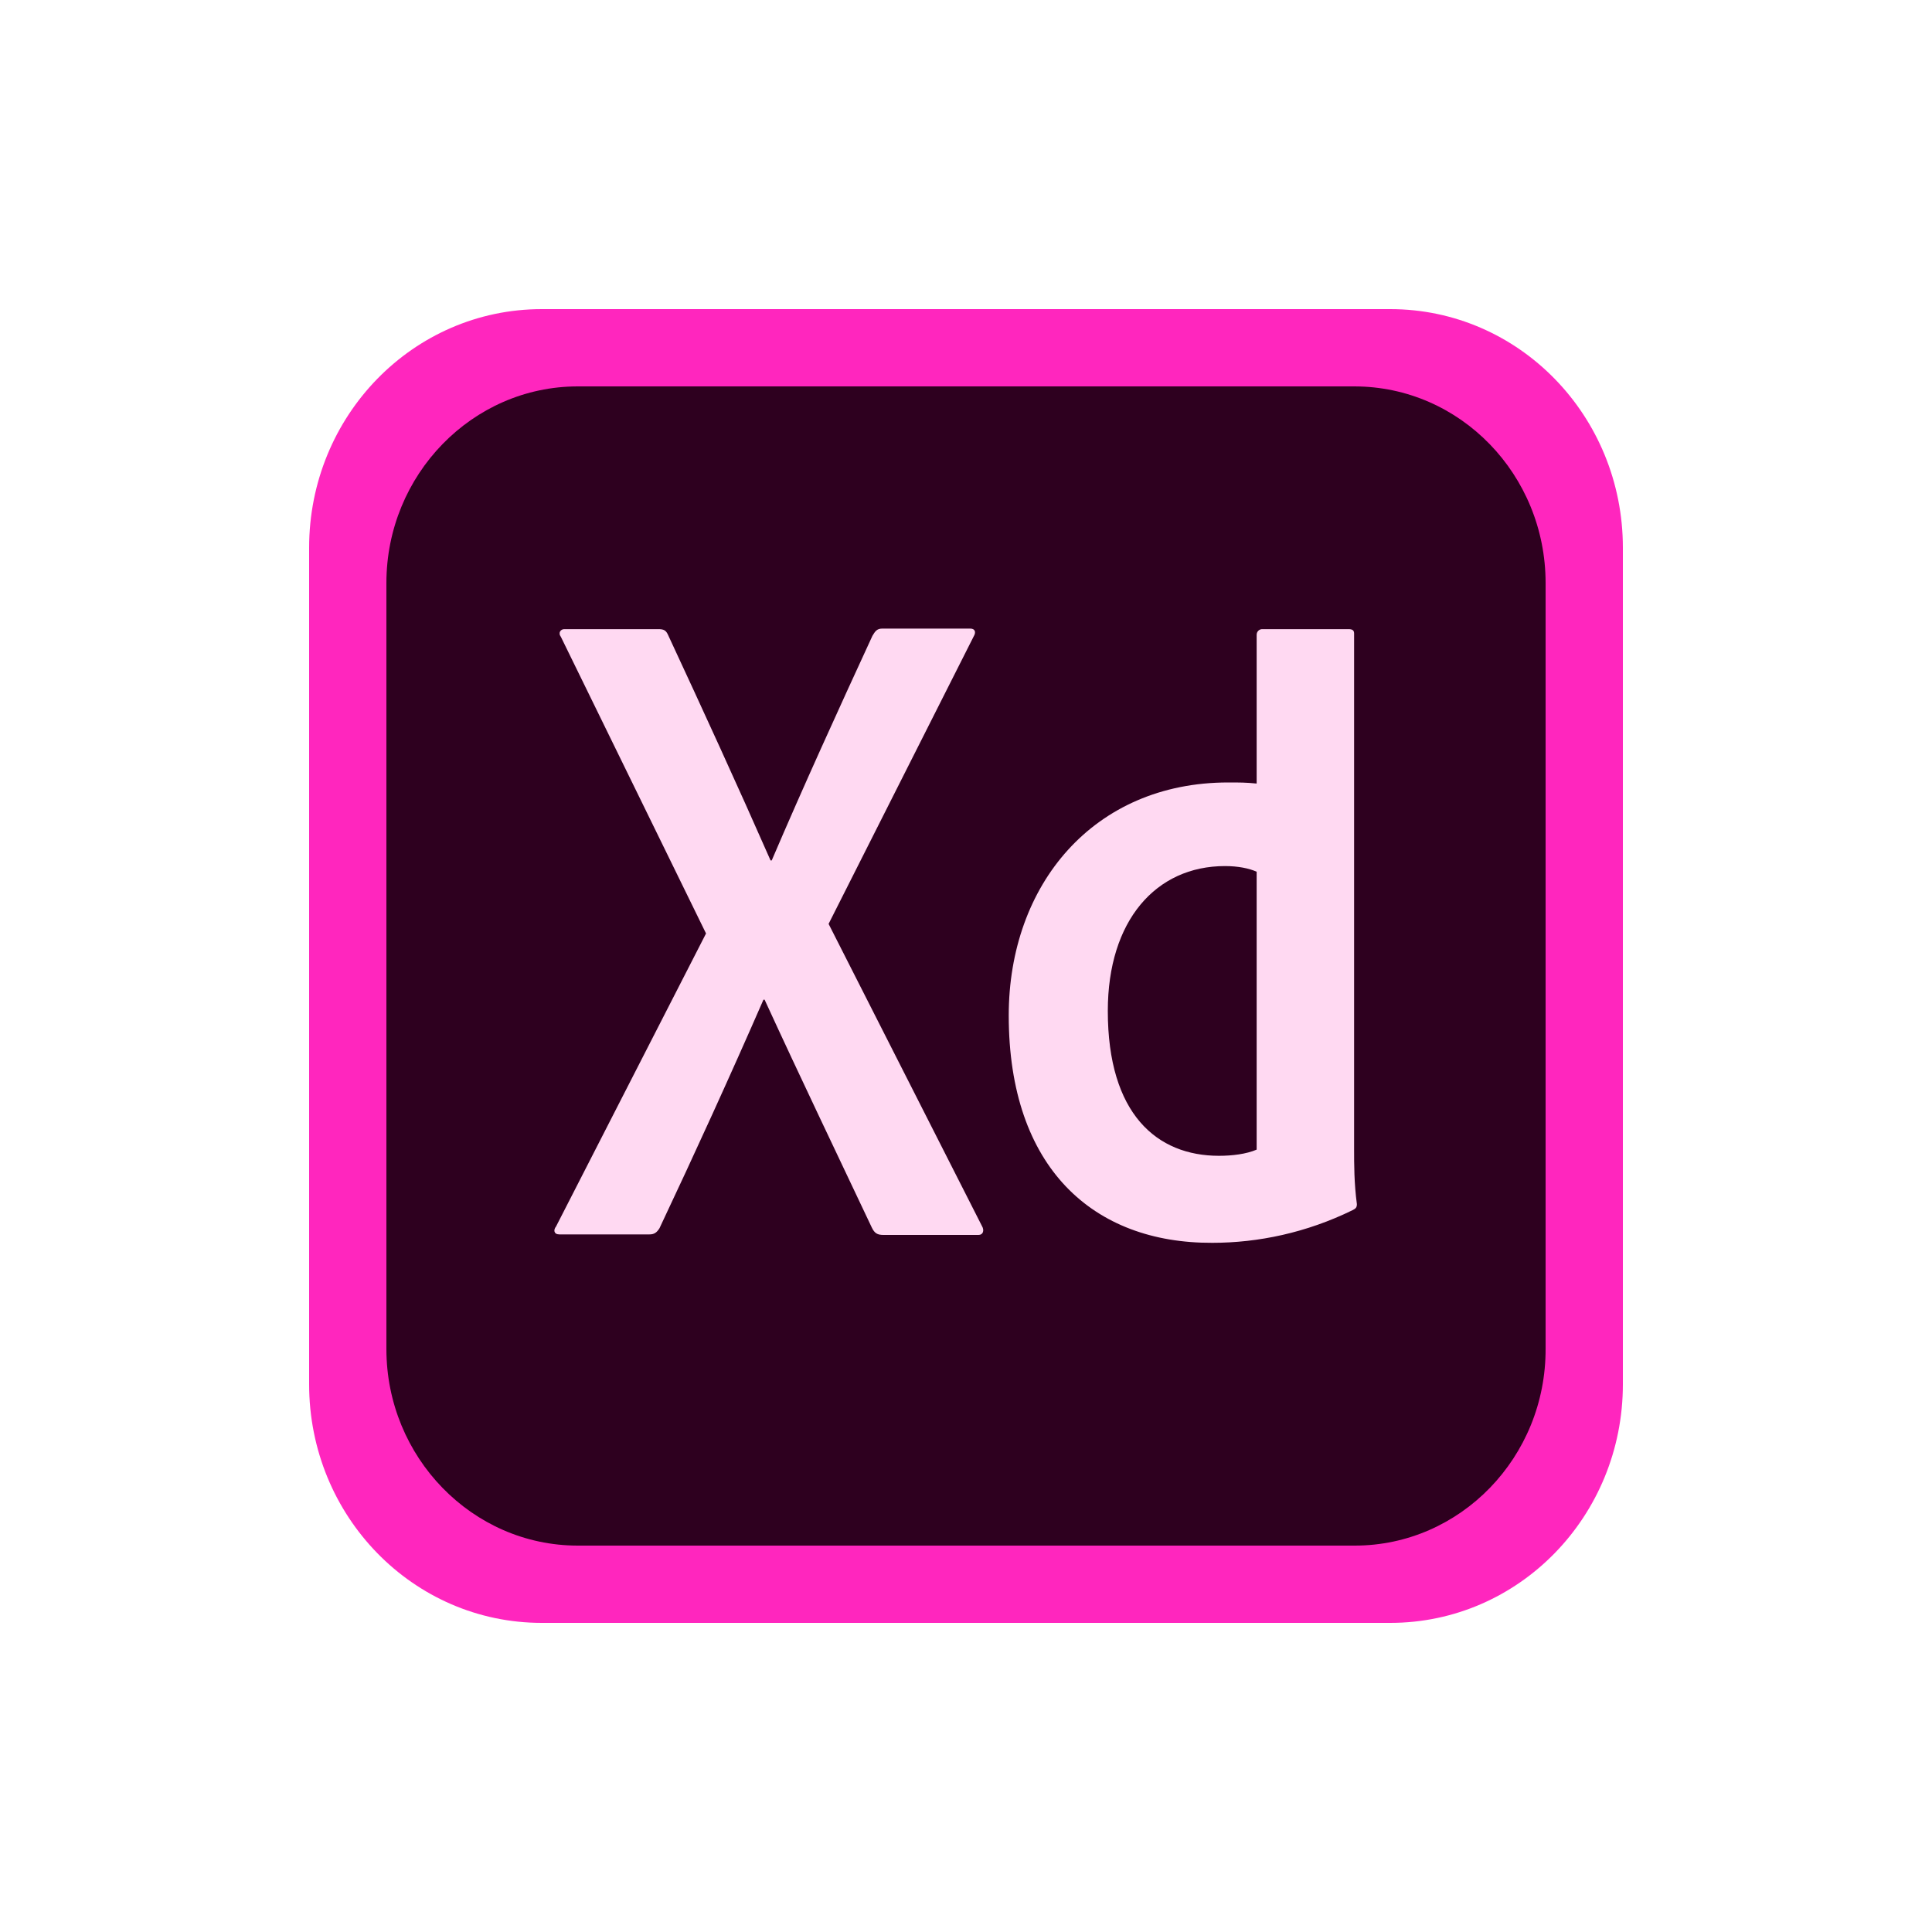 <svg width="25" height="25" viewBox="0 0 25 25" fill="none" xmlns="http://www.w3.org/2000/svg">
<path d="M13.99 17H3.01C1.346 17 0 15.62 0 13.912V3.088C0 1.38 1.346 0 3.01 0H13.99C15.654 0 17 1.38 17 3.088V13.912C17 15.62 15.654 17 13.99 17Z" transform="translate(4 4)" fill="#FF26BE"/>
<path d="M12.531 15H2.476C1.112 15 0 13.857 0 12.456V2.544C0 1.143 1.112 0 2.476 0H12.524C13.895 0 15 1.143 15 2.544V12.449C15.007 13.857 13.895 15 12.531 15Z" transform="translate(5 5)" fill="#2E001F"/>
<path d="M3.548 3.821L5.532 7.73C5.567 7.788 5.546 7.846 5.489 7.846H4.257C4.179 7.846 4.143 7.824 4.108 7.752C3.655 6.793 3.194 5.834 2.72 4.802H2.705C2.28 5.776 1.813 6.8 1.36 7.759C1.324 7.817 1.289 7.839 1.232 7.839H0.063C-0.008 7.839 -0.015 7.781 0.021 7.737L1.962 3.945L0.085 0.109C0.042 0.051 0.085 0.007 0.127 0.007H1.345C1.416 0.007 1.445 0.022 1.473 0.087C1.919 1.046 2.372 2.034 2.797 3H2.812C3.222 2.041 3.676 1.046 4.115 0.094C4.15 0.036 4.172 1.10854e-07 4.242 1.10854e-07H5.383C5.44 1.10854e-07 5.461 0.044 5.425 0.102L3.548 3.821ZM5.879 5.006C5.879 3.313 6.977 1.991 8.719 1.991C8.868 1.991 8.946 1.991 9.087 2.005V0.08C9.087 0.036 9.123 0.007 9.158 0.007H10.277C10.334 0.007 10.348 0.029 10.348 0.065V6.735C10.348 6.931 10.348 7.178 10.384 7.447C10.384 7.49 10.37 7.505 10.327 7.526C9.732 7.817 9.109 7.948 8.514 7.948C6.977 7.955 5.879 6.982 5.879 5.006ZM9.087 3.146C8.988 3.102 8.847 3.073 8.677 3.073C7.784 3.073 7.161 3.778 7.161 4.947C7.161 6.284 7.798 6.822 8.599 6.822C8.769 6.822 8.953 6.8 9.087 6.742V3.146Z" transform="translate(7.174 8.134)" fill="#FFD9F2"/>
</svg>
